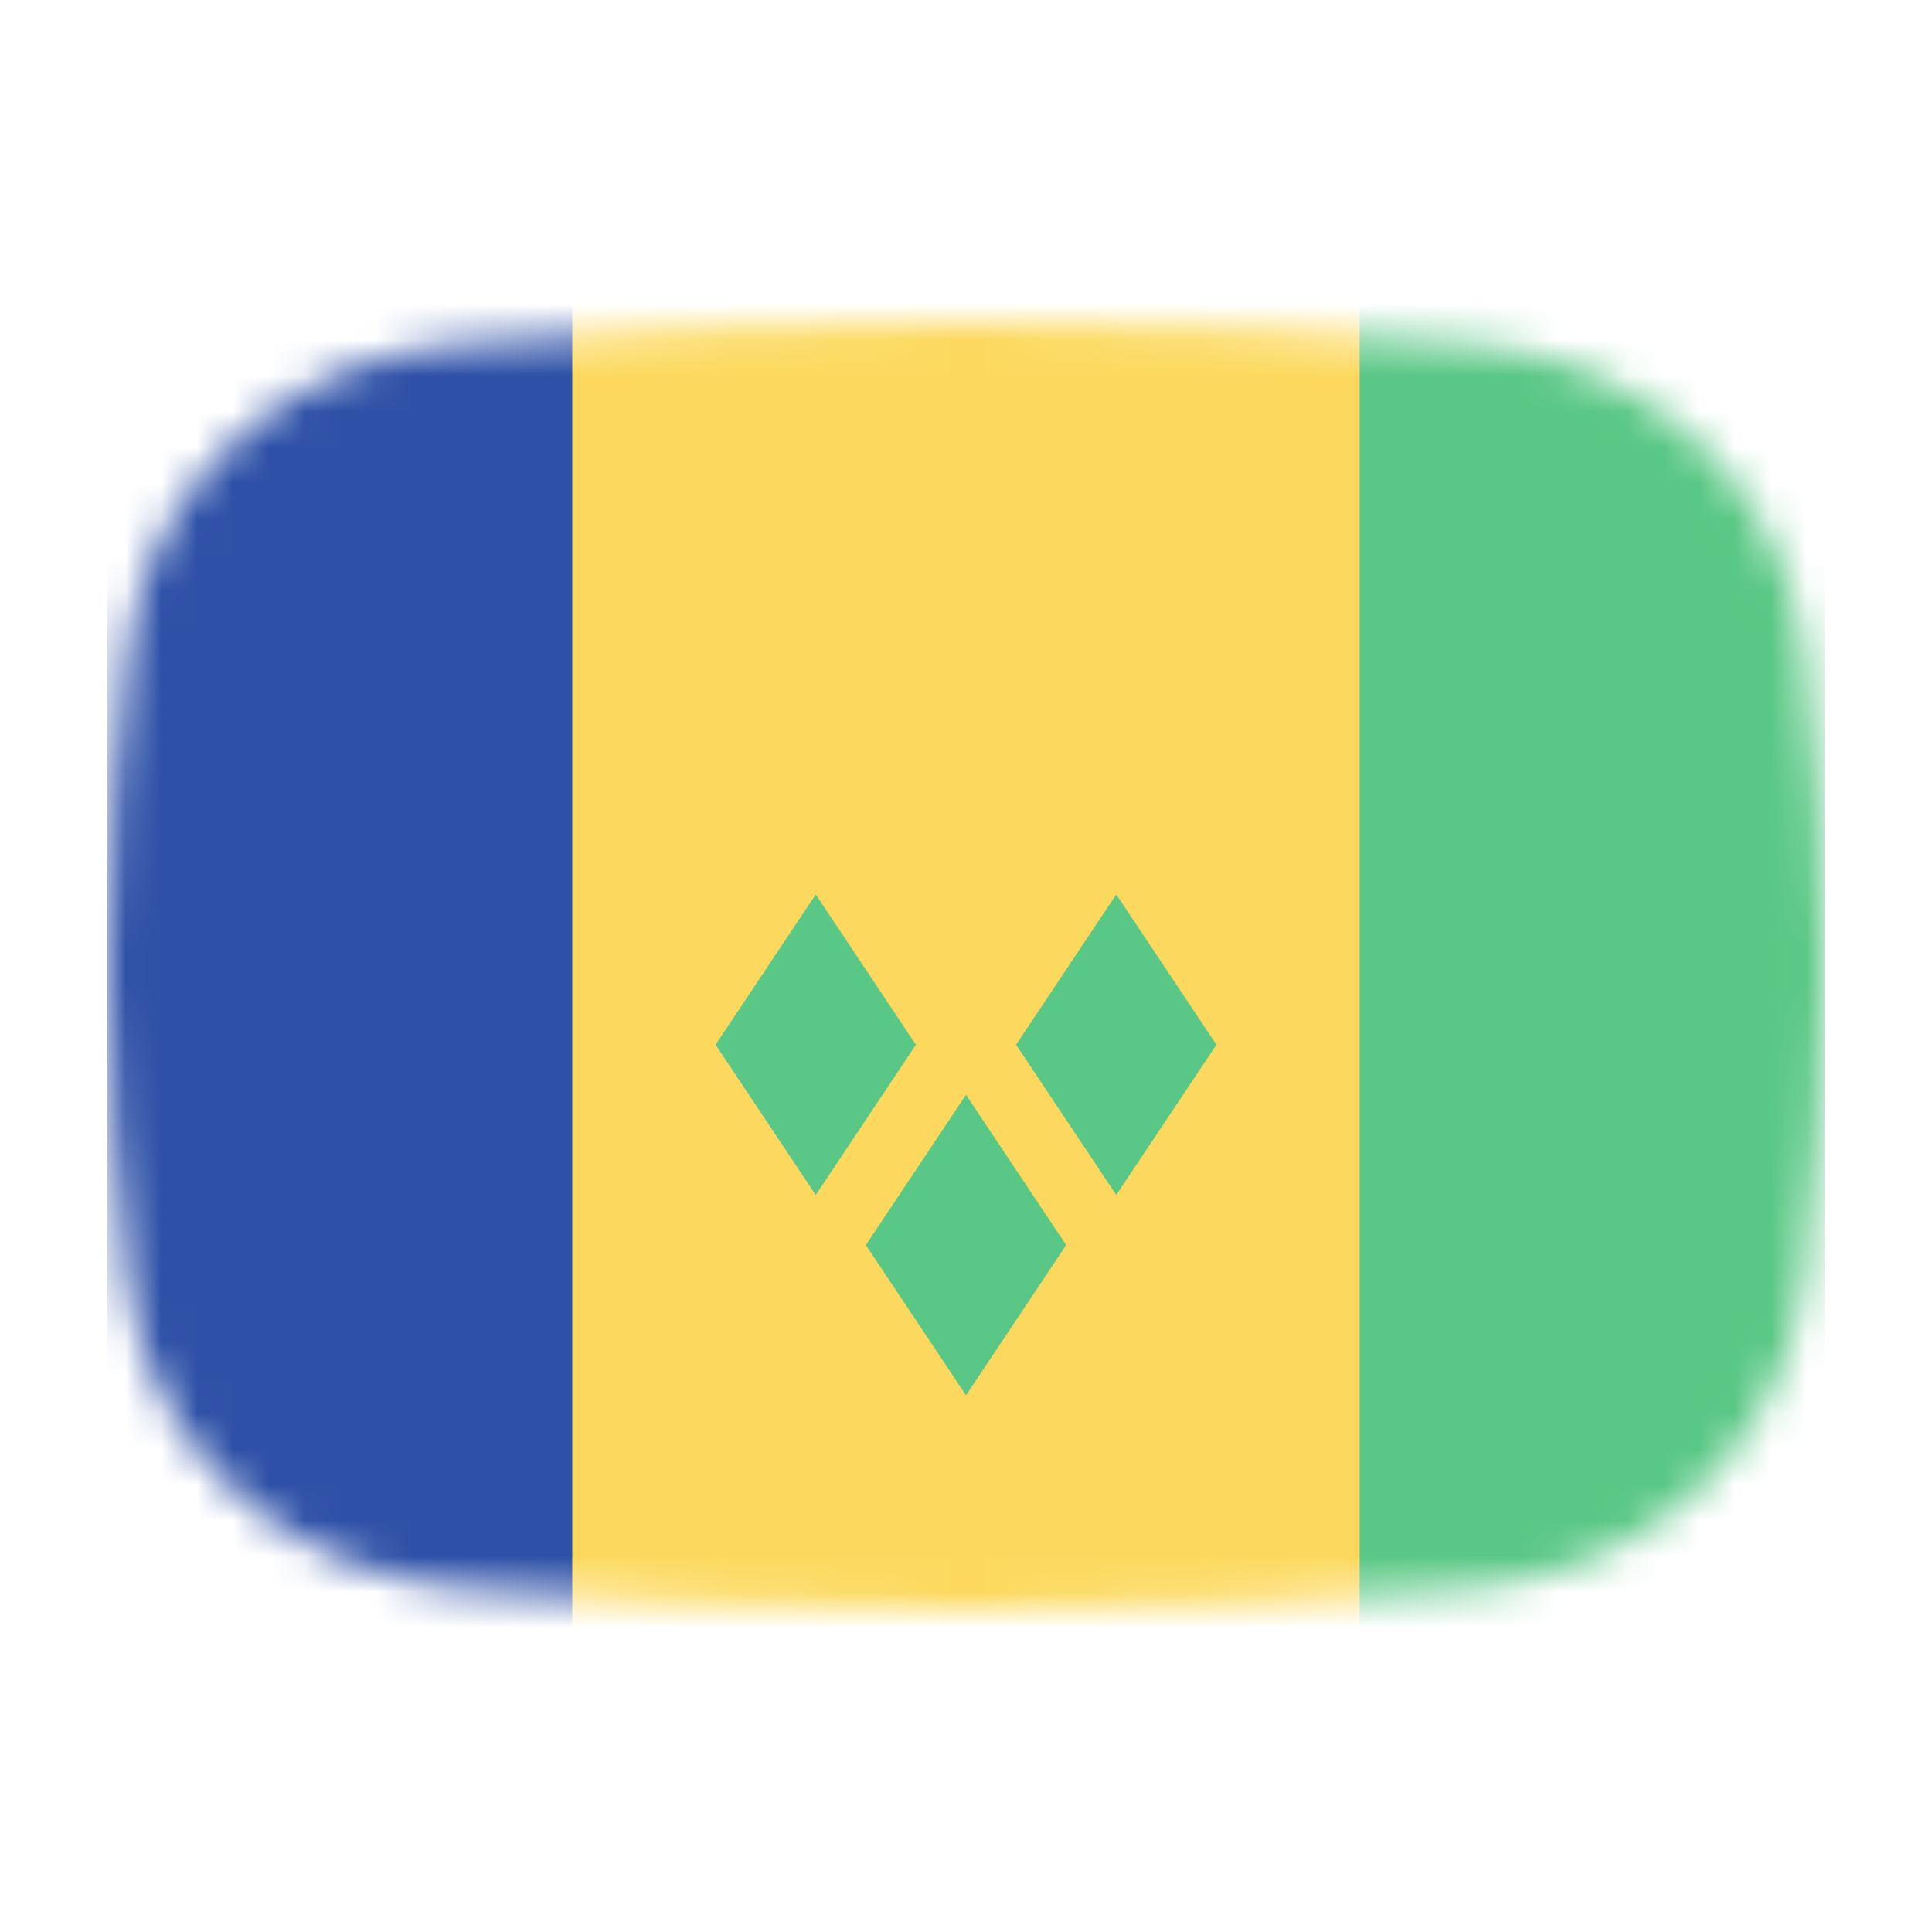 <svg width="54" height="54" viewBox="0 0 54 54" fill="none" xmlns="http://www.w3.org/2000/svg">
<mask id="mask0_1_40091" style="mask-type:alpha" maskUnits="userSpaceOnUse" x="3" y="9" width="48" height="36">
<path d="M3.569 18.136C4.167 13.412 8.041 10.002 12.786 9.609C16.641 9.289 21.62 9 27 9C32.38 9 37.359 9.289 41.214 9.609C45.959 10.002 49.833 13.412 50.431 18.136C50.752 20.676 51 23.704 51 27C51 30.296 50.752 33.324 50.431 35.864C49.833 40.587 45.959 43.998 41.214 44.391C37.359 44.711 32.38 45 27 45C21.62 45 16.641 44.711 12.786 44.391C8.042 43.998 4.167 40.587 3.569 35.864C3.248 33.324 3 30.296 3 27C3 23.704 3.248 20.676 3.569 18.136Z" fill="#00D0BF"/>
</mask>
<g mask="url(#mask0_1_40091)">
<rect x="3" y="3" width="13" height="49" fill="#2E50A6"/>
<rect x="16" y="3" width="22" height="49" fill="#FCD95E"/>
<rect x="38" y="3" width="13" height="49" fill="#59C785"/>
</g>
<path d="M22.8 33.4L20 29.2L22.8 25L25.6 29.2L22.8 33.4Z" fill="#59C785"/>
<path d="M31.2 33.4L28.4 29.2L31.2 25L34 29.2L31.2 33.4Z" fill="#59C785"/>
<path d="M27 39L24.2 34.8L27 30.6L29.8 34.8L27 39Z" fill="#59C785"/>
</svg>
